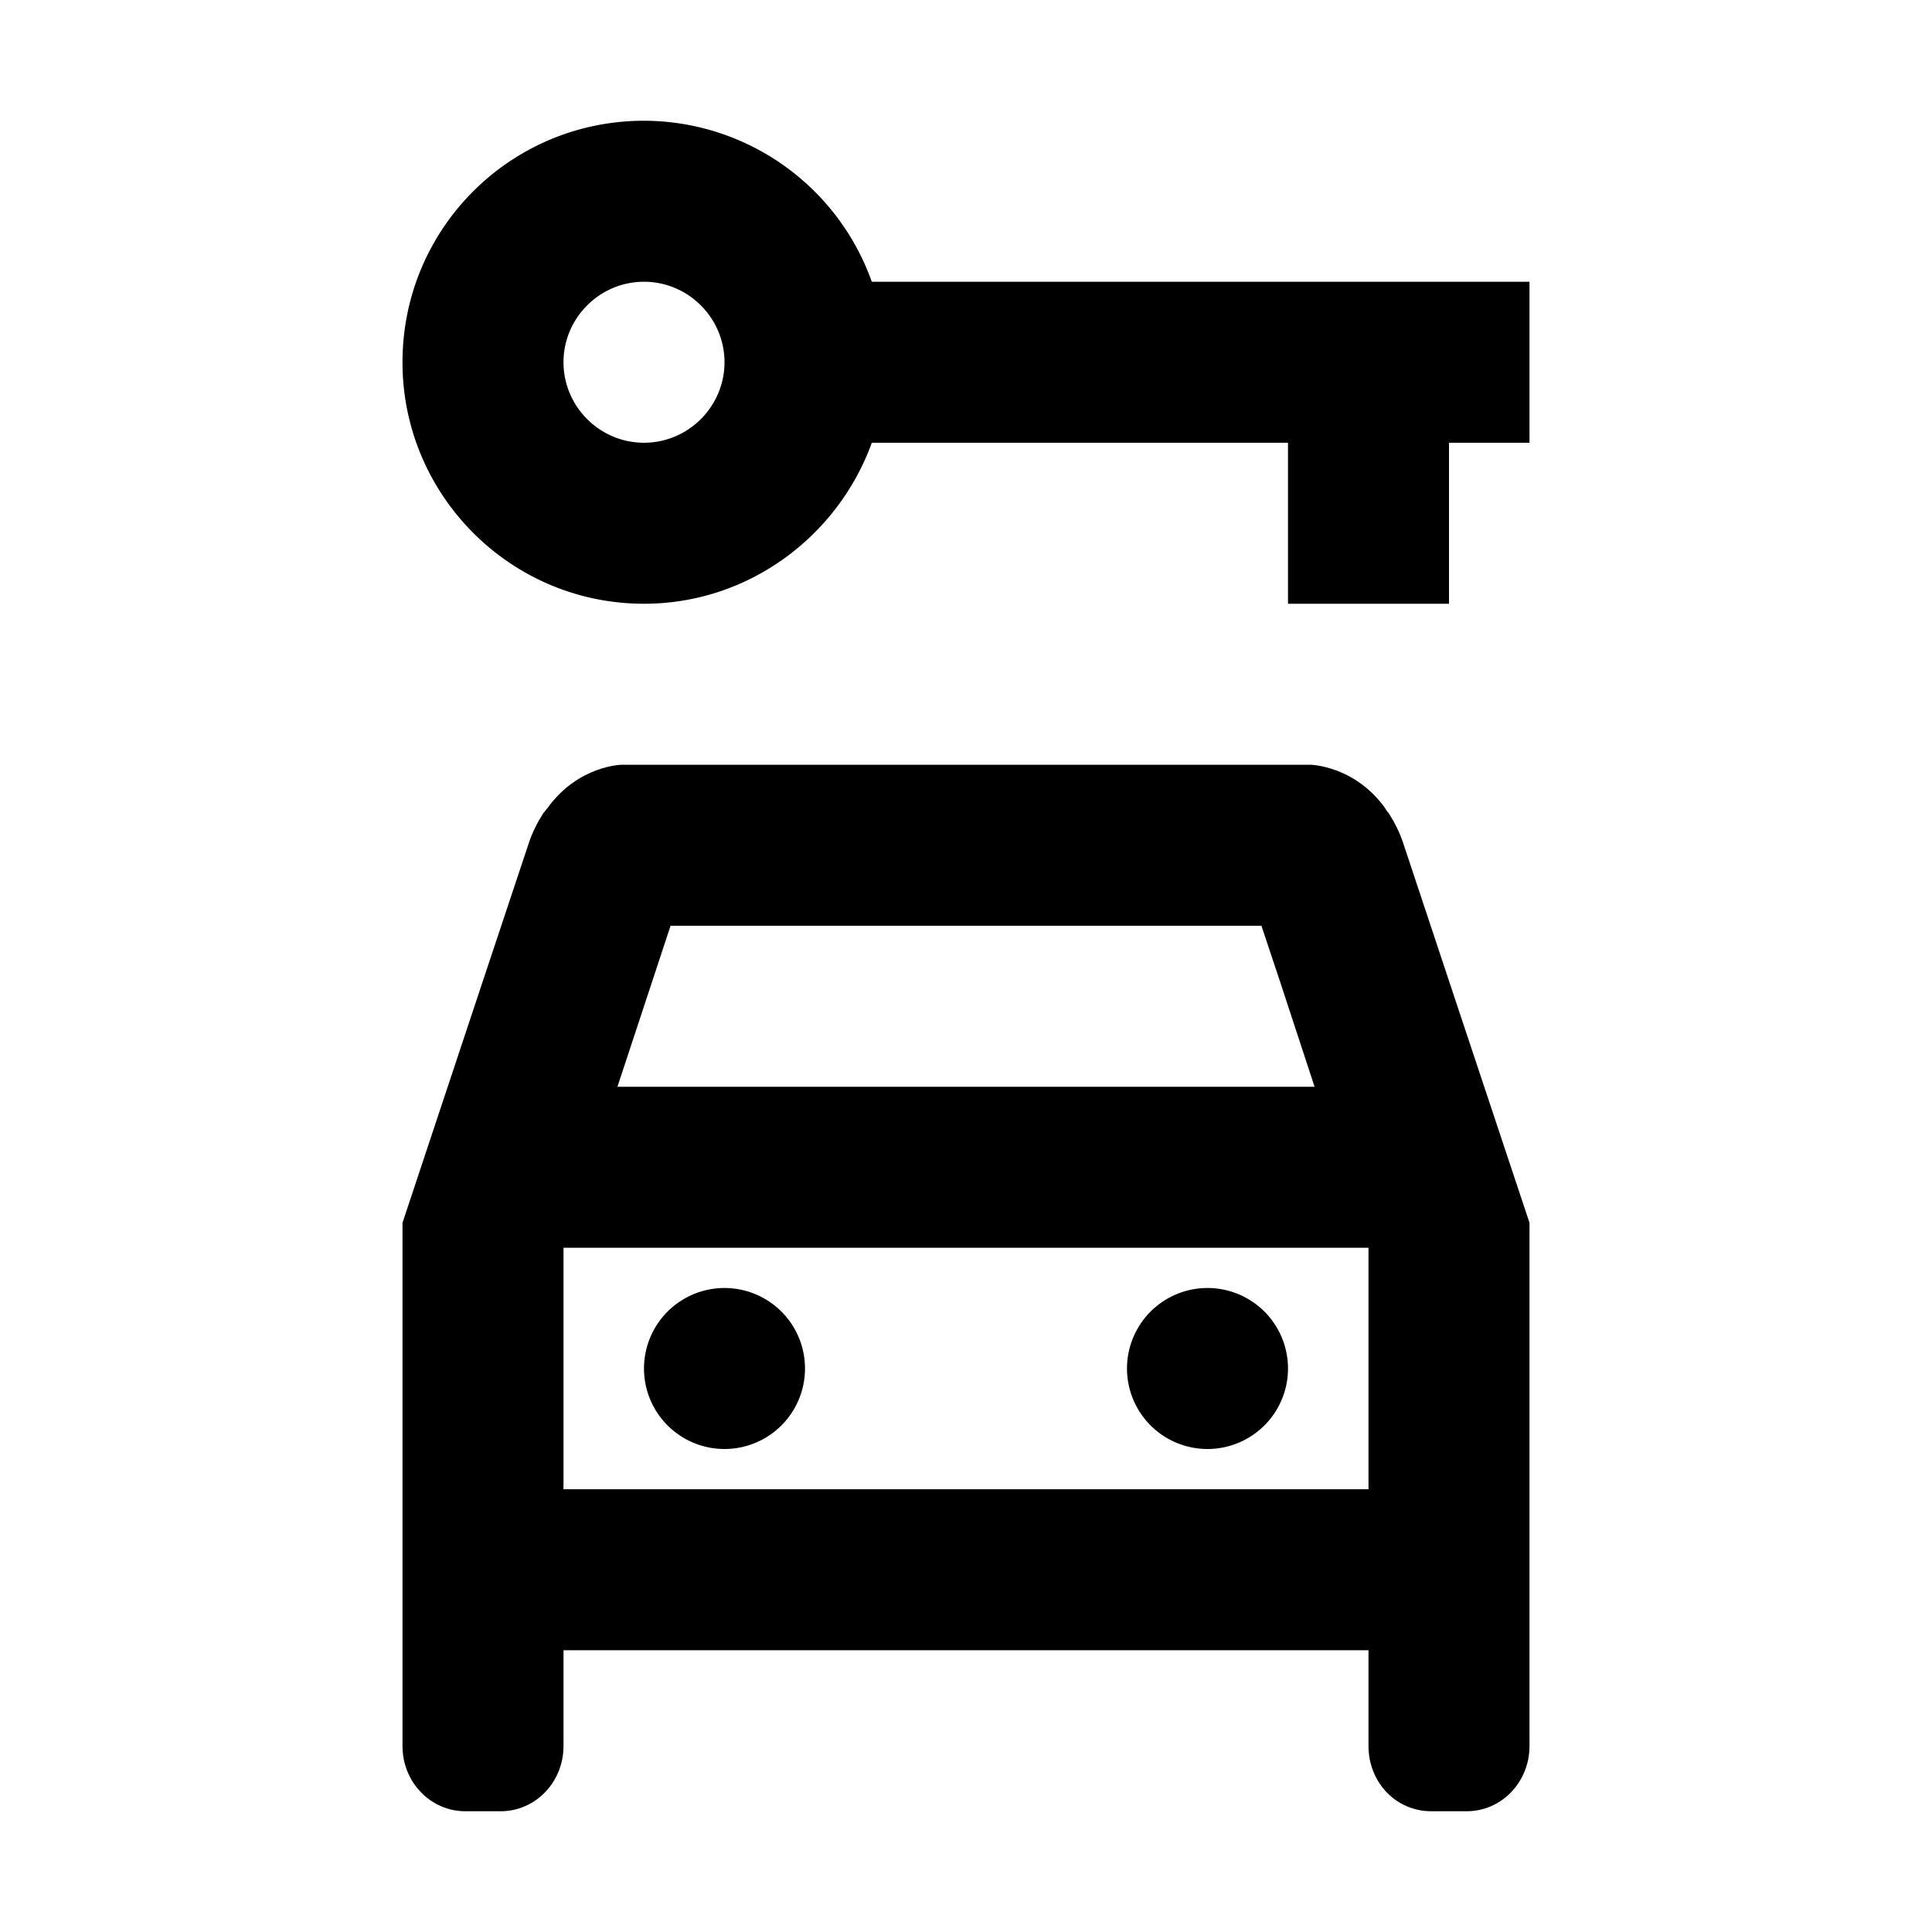 <svg width="46" height="46" fill="currentColor" viewBox="0 0 24 24" xmlns="http://www.w3.org/2000/svg">
  <path d="M9 18a1 1 0 1 0 0-2 1 1 0 0 0 0 2Z"></path>
  <path d="M15 18a1 1 0 1 0 0-2 1 1 0 0 0 0 2Z"></path>
  <path d="M17.25 10.1c-.02-.02-.03-.04-.05-.07-.38-.52-.92-.53-.92-.53H7.72s-.54.01-.92.54c-.02.02-.03.04-.05.06-.07.11-.14.24-.19.4-.22.66-.74 2.22-1.56 4.69v6.5c0 .45.35.81.78.81h.44c.43 0 .78-.36.78-.81V20.5h10v1.19c0 .45.34.81.78.81h.44c.43 0 .78-.36.78-.81v-6.5c-.82-2.46-1.34-4.03-1.56-4.69-.05-.16-.12-.29-.19-.4Zm-8.92 1.4h7.34l.23.69.43 1.31H7.67l.66-2Zm8.67 7H7v-3h10v3Z"></path>
  <path d="M10.83 3.5A3.01 3.01 0 0 0 8 1.5c-1.66 0-3 1.34-3 3 0 1.65 1.34 3 3 3 1.3 0 2.41-.84 2.83-2H16v2h2v-2h1v-2h-8.17ZM8 5.5c-.55 0-1-.45-1-1s.45-1 1-1 1 .45 1 1-.45 1-1 1Z"></path>
</svg>
